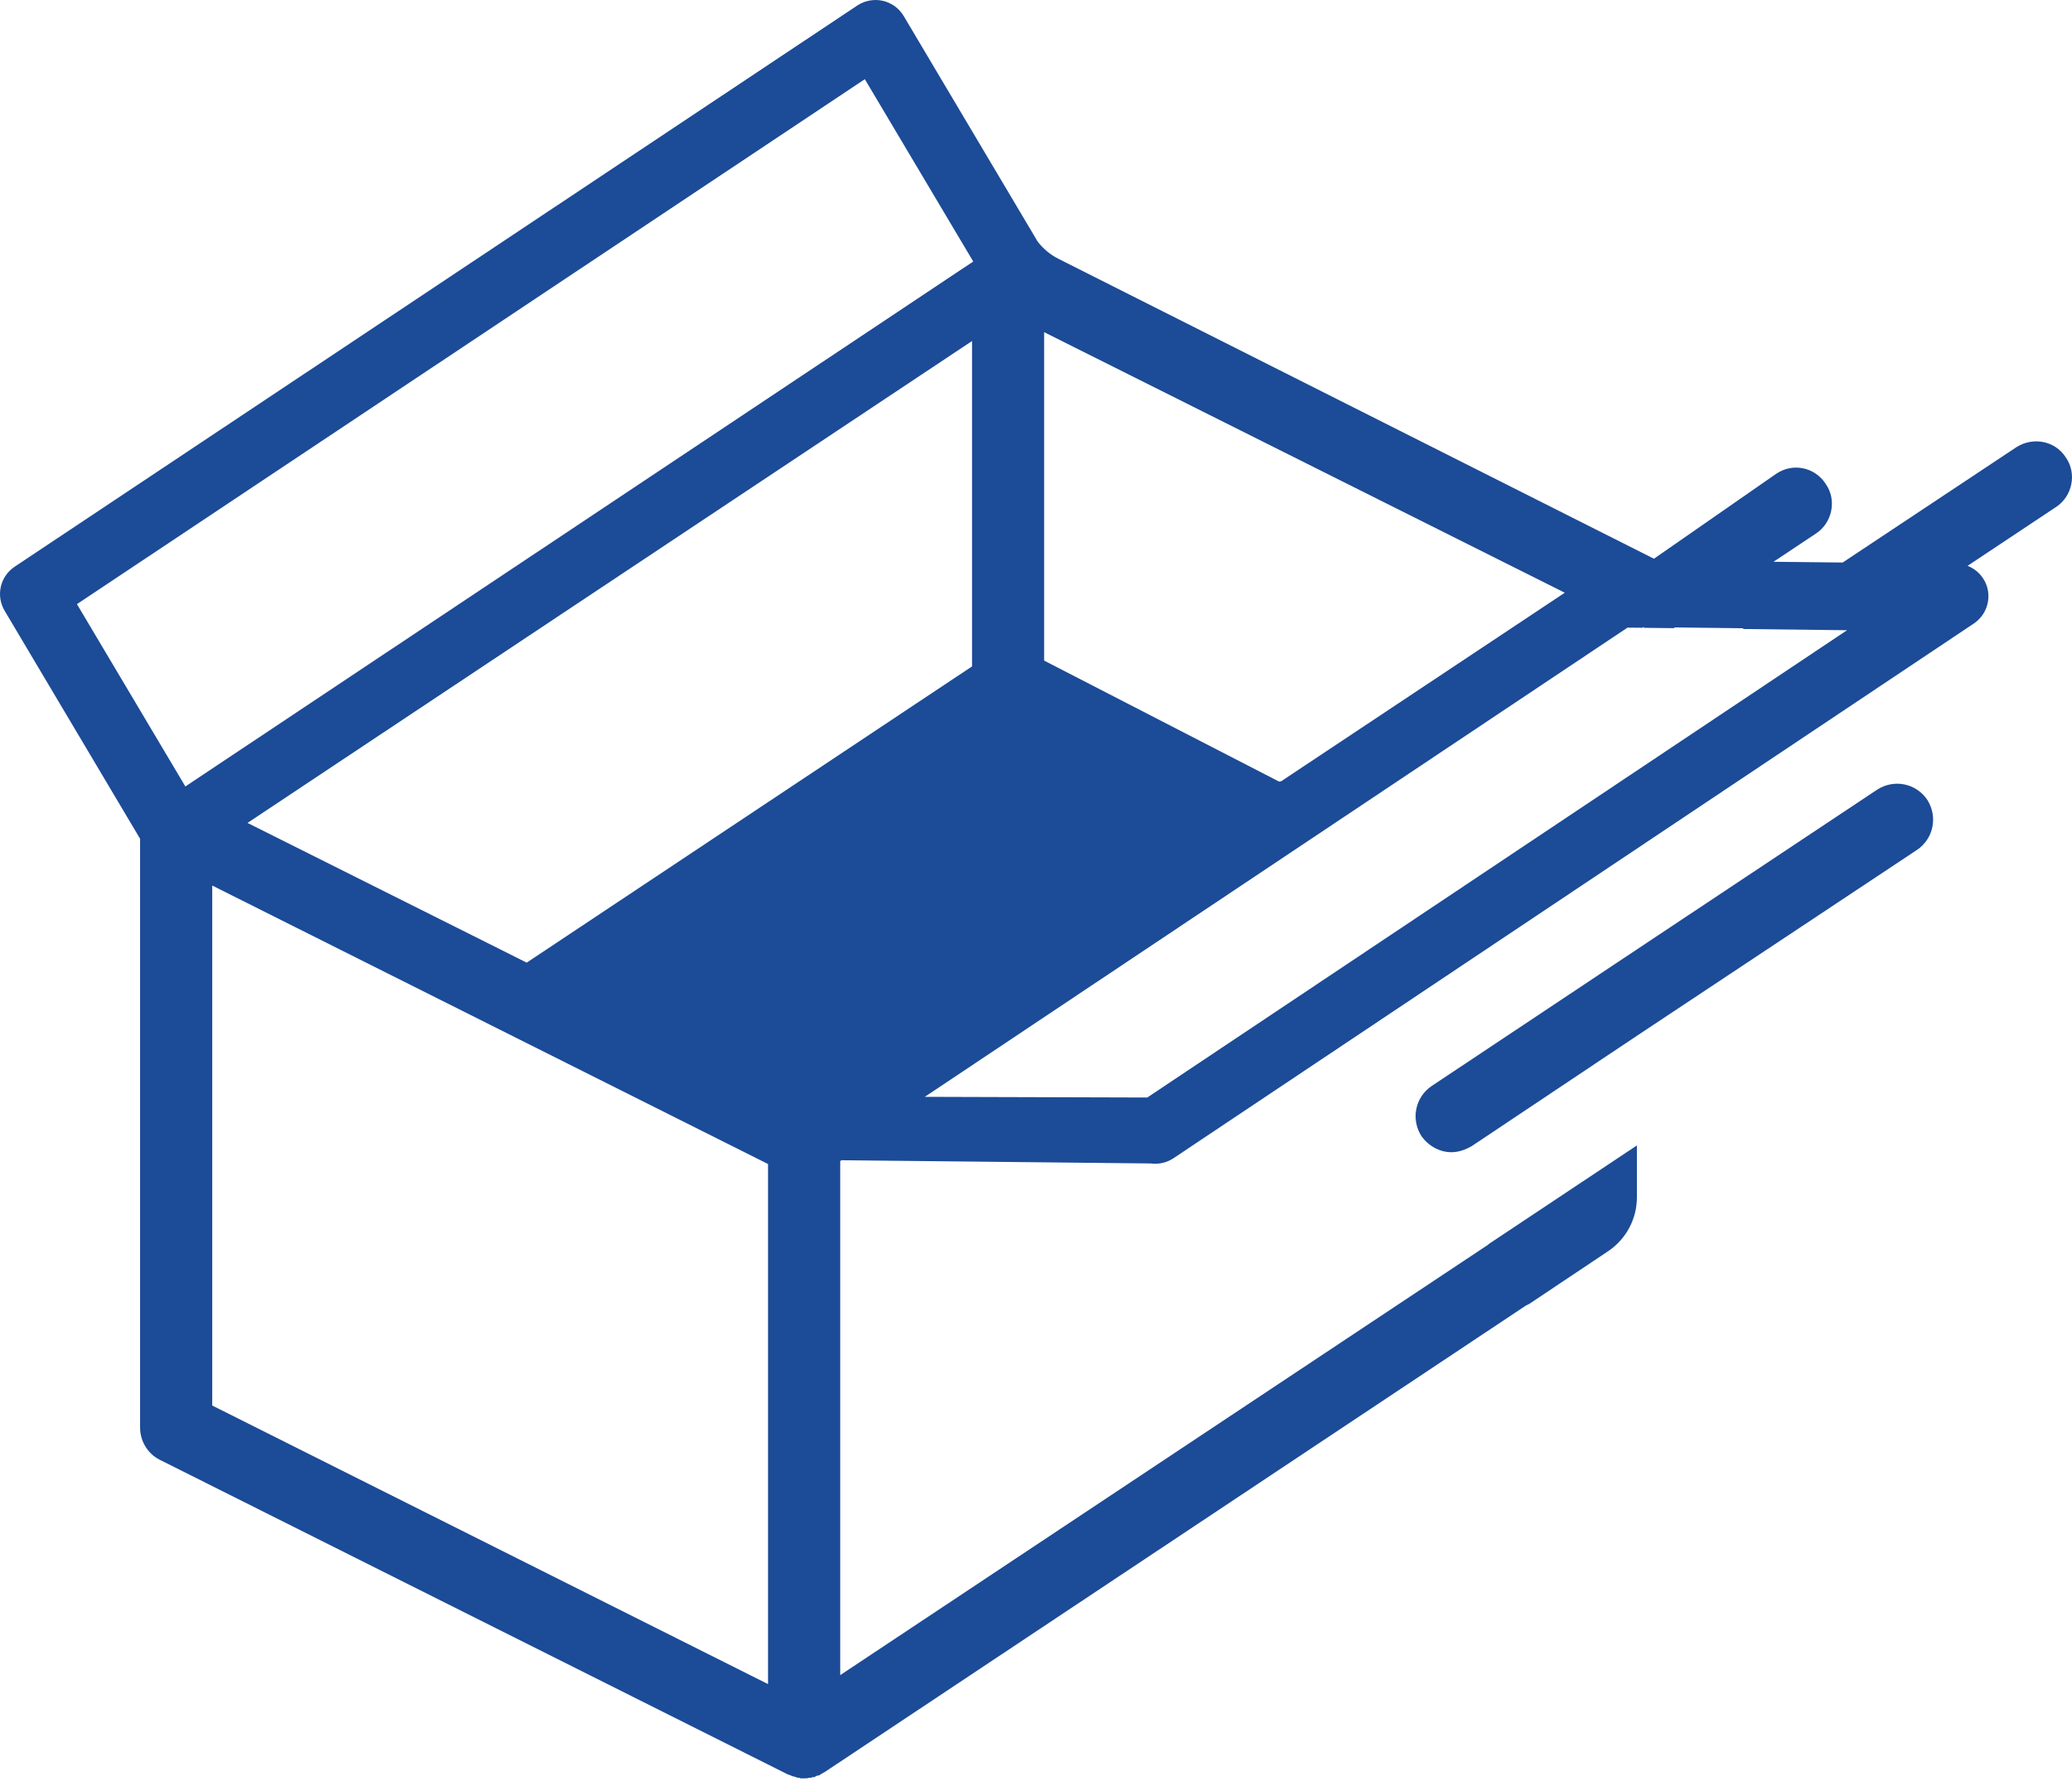 <svg width="59" height="51" viewBox="0 0 59 51" fill="none" xmlns="http://www.w3.org/2000/svg">
<path d="M58.823 13.024C58.519 12.55 57.889 12.431 57.413 12.736L52.47 16.018L50.5 15.997L51.715 15.189C52.174 14.883 52.309 14.238 51.987 13.78C51.681 13.304 51.052 13.168 50.576 13.492L47.096 15.91L30.137 7.369C29.905 7.252 29.706 7.083 29.548 6.88L25.732 0.455C25.6 0.235 25.386 0.079 25.135 0.022C24.891 -0.032 24.627 0.014 24.413 0.156L0.419 16.136C0.002 16.412 -0.123 16.964 0.132 17.392L3.989 23.884V40.651C3.989 41.042 4.21 41.399 4.551 41.569L22.448 50.535C22.467 50.535 22.481 50.535 22.499 50.552C22.516 50.552 22.534 50.569 22.551 50.569C22.568 50.586 22.584 50.586 22.619 50.586C22.635 50.603 22.651 50.603 22.67 50.603C22.687 50.622 22.721 50.622 22.737 50.622C22.754 50.622 22.77 50.622 22.787 50.639H22.906C22.959 50.639 22.992 50.639 23.042 50.622H23.095C23.128 50.603 23.163 50.603 23.195 50.603C23.214 50.586 23.23 50.586 23.247 50.57C23.264 50.57 23.298 50.553 23.331 50.553C23.35 50.536 23.366 50.519 23.383 50.519C23.4 50.502 23.417 50.502 23.434 50.484C23.453 50.484 23.453 50.484 23.453 50.469H23.47L43.449 37.177C43.484 37.16 43.516 37.146 43.549 37.127L45.791 35.629C46.302 35.286 46.61 34.713 46.61 34.097V32.617L42.41 35.412C42.395 35.424 42.38 35.437 42.363 35.451L23.925 47.7V33.062L23.962 33.038L32.77 33.13C32.811 33.136 32.856 33.138 32.895 33.138C33.081 33.138 33.262 33.083 33.418 32.979L56.206 17.754C56.528 17.537 56.682 17.144 56.597 16.769C56.525 16.463 56.309 16.222 56.027 16.112L58.552 14.433C59.011 14.127 59.145 13.484 58.823 13.024ZM29.732 9.459L44.493 16.846L44.557 16.878L36.469 22.255L36.449 22.245L36.427 22.259L29.759 18.825L29.731 18.811V9.459H29.732ZM2.191 17.203L24.626 2.255L27.713 7.447L5.278 22.395L2.191 17.203ZM21.869 47.955L6.043 40.023V25.216L21.869 33.146V47.955ZM14.997 27.412L14.19 27.007L7.069 23.444L7.048 23.433L27.678 9.711V9.715V9.716H27.679V18.976L14.997 27.412ZM32.669 31.252L26.334 31.233L46.343 17.872L46.768 17.876L46.798 17.855H46.807L46.81 17.877L47.659 17.887L47.692 17.866L49.651 17.89L49.619 17.911L52.595 17.946L32.669 31.252Z" fill="#1C4B97"/>
<path d="M53.452 22.486L46.607 27.037L40.766 30.925C40.292 31.247 40.171 31.876 40.476 32.352C40.682 32.64 41.004 32.81 41.326 32.81C41.531 32.81 41.717 32.743 41.902 32.64L46.606 29.498L54.587 24.201C55.062 23.879 55.183 23.25 54.878 22.773C54.556 22.298 53.926 22.179 53.452 22.486Z" fill="#1C4B97"/>
</svg>

